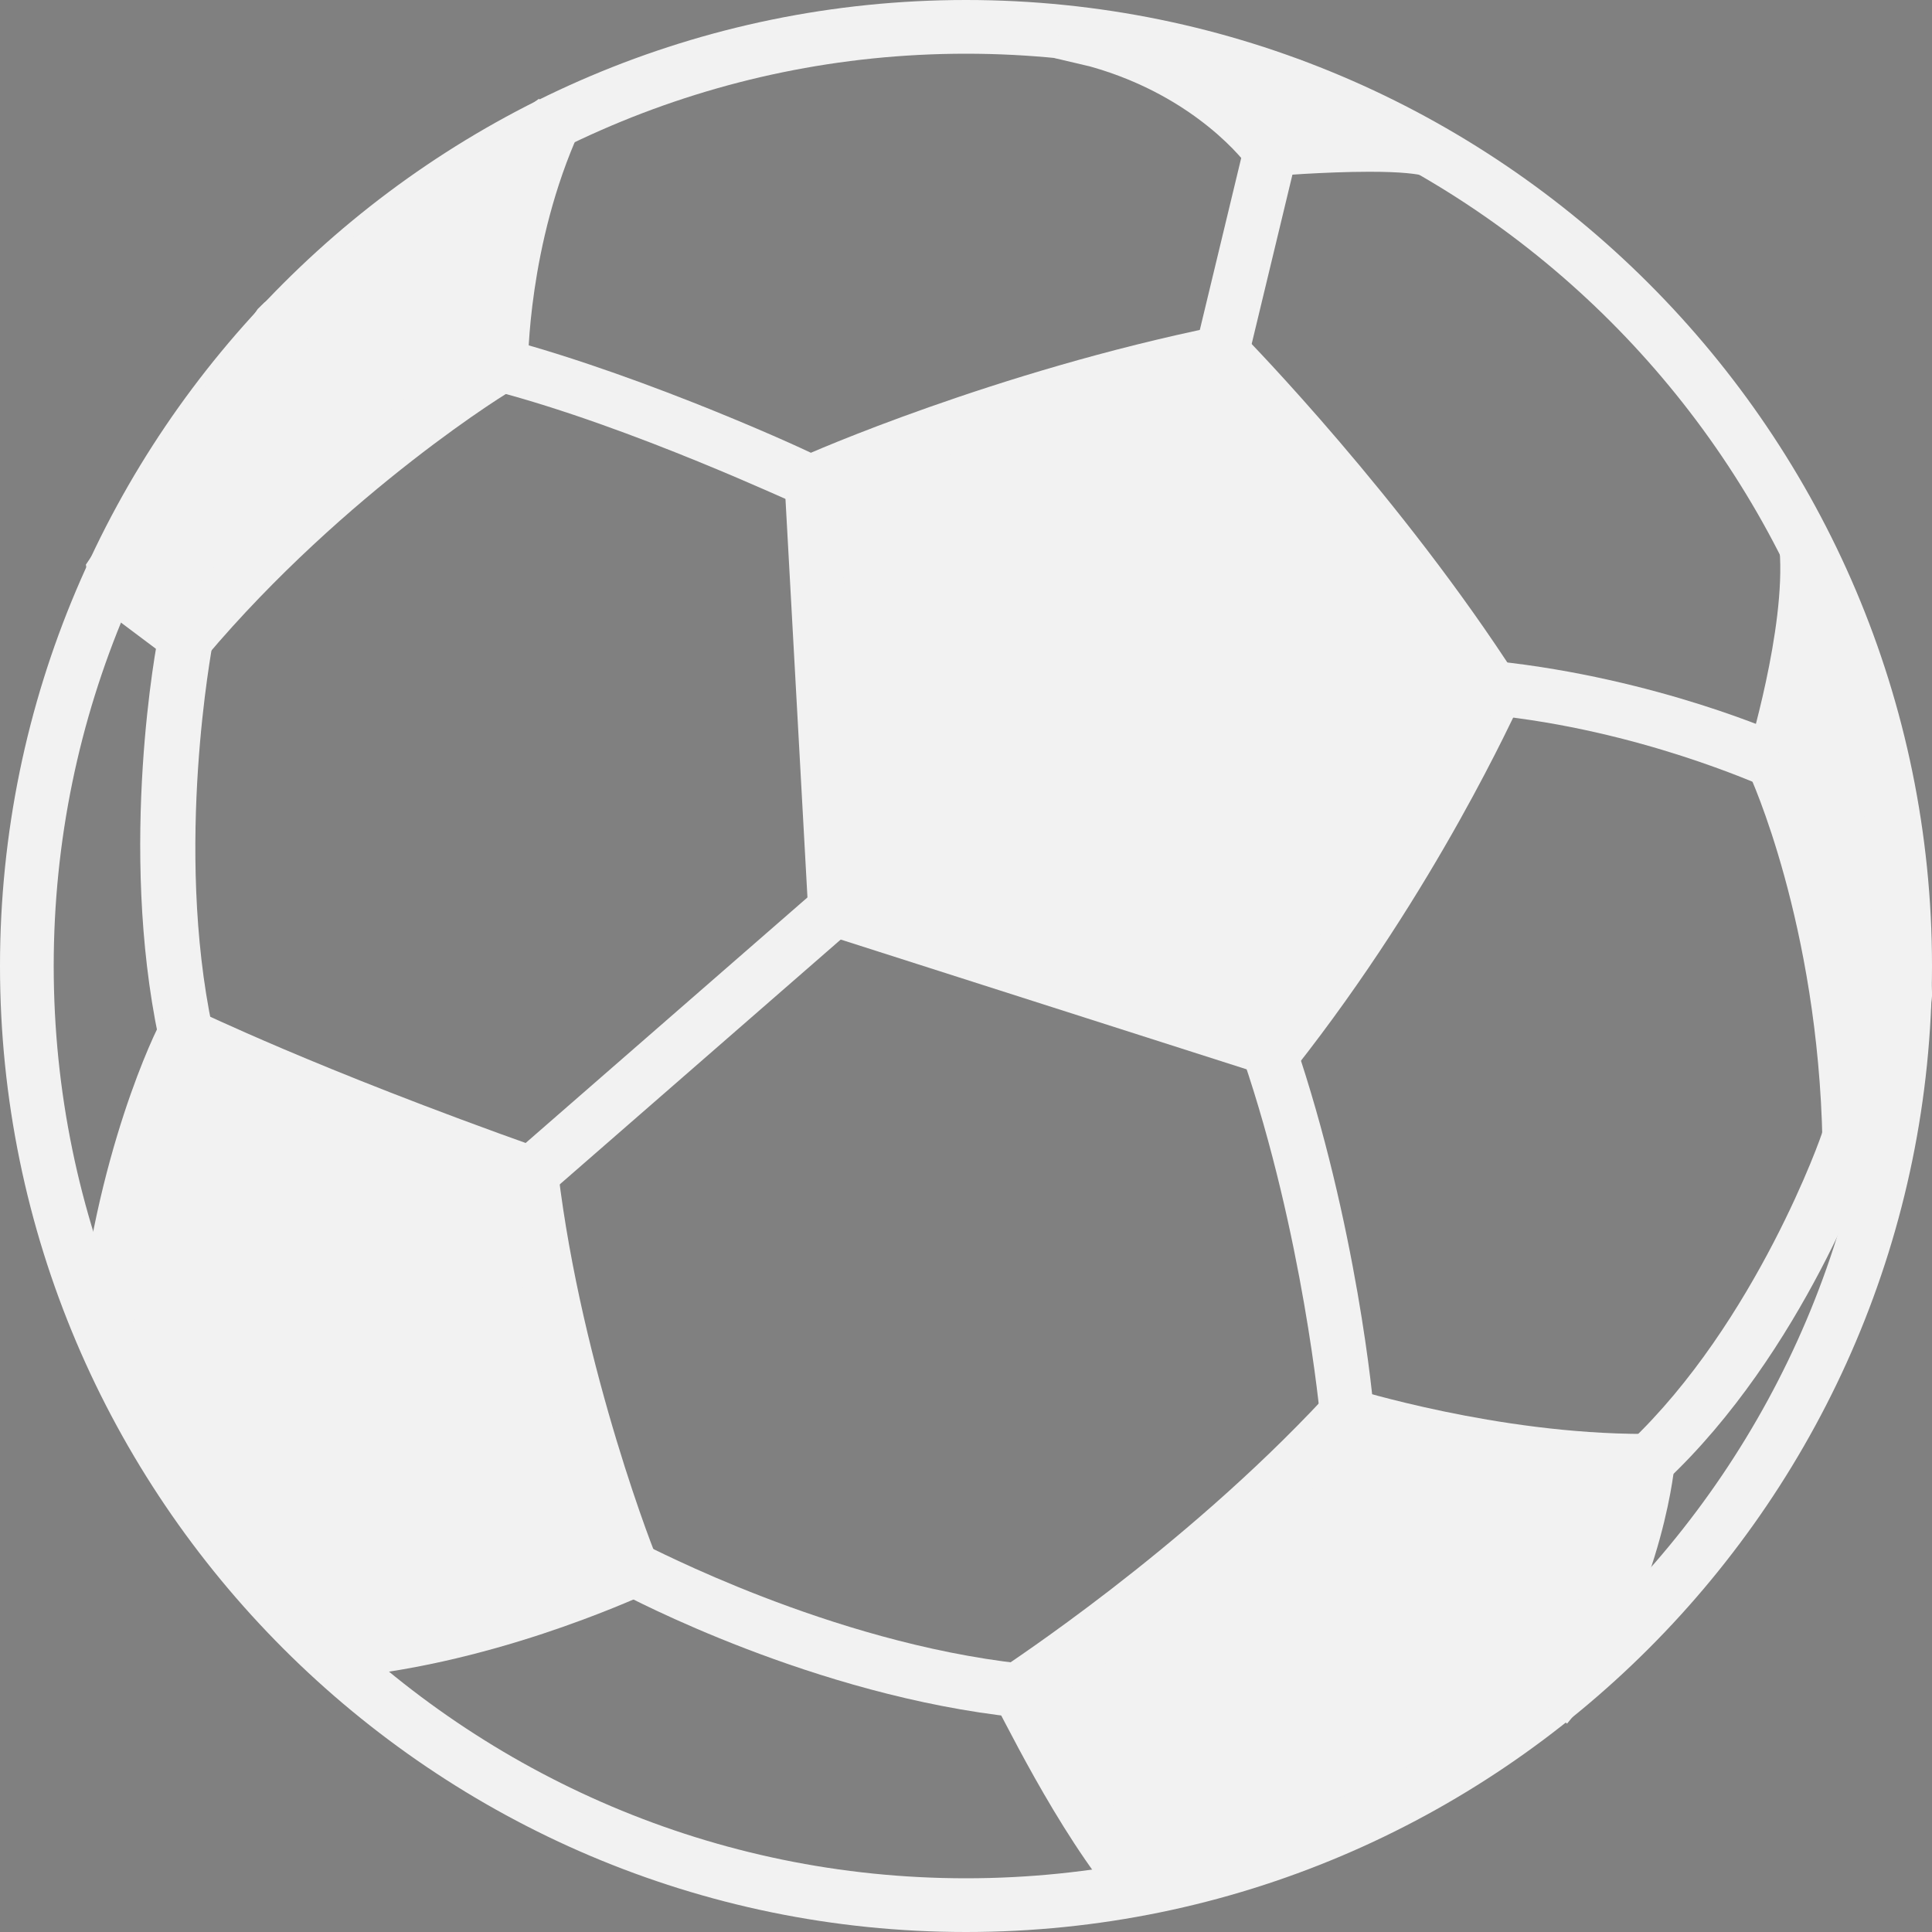 <?xml version="1.0" encoding="utf-8"?>
<!-- Generator: Adobe Illustrator 16.0.3, SVG Export Plug-In . SVG Version: 6.00 Build 0)  -->
<!DOCTYPE svg PUBLIC "-//W3C//DTD SVG 1.1//EN" "http://www.w3.org/Graphics/SVG/1.1/DTD/svg11.dtd">
<svg version="1.1" xmlns="http://www.w3.org/2000/svg" xmlns:xlink="http://www.w3.org/1999/xlink" x="0px" y="0px" width="20px"
	 height="20px" viewBox="0 0 20 20" enable-background="new 0 0 20 20" xml:space="preserve">
<rect x="0" y="0" width="20" height="20" fill="#808080" stroke="none"/>
<g id="Ebene_1">
</g>
<g id="Ebene_4">
	<g id="Слой_1_4_">
		<path fill="#323232" d="M10,0C4.488,0,0-4.489,0-10s4.488-10,10-10c5.511,0,10,4.489,10,10S15.511,0,10,0z M10-19.444
			c-5.2,0-9.444,4.243-9.444,9.444C0.556-4.8,4.8-0.556,10-0.556c5.2,0,9.443-4.244,9.443-9.444
			C19.443-15.201,15.2-19.444,10-19.444z"/>
	</g>
	<g id="Слой_1_1_">
		<path fill="#F2F2F2" d="M10,20C4.488,20,0,15.511,0,10S4.488,0,10,0c5.511,0,10,4.489,10,10S15.511,20,10,20z M10,0.556
			c-5.2,0-9.444,4.243-9.444,9.444c0,5.2,4.244,9.444,9.444,9.444c5.2,0,9.443-4.244,9.443-9.444C19.443,4.799,15.2,0.556,10,0.556z
			"/>
		
			<rect x="6.788" y="8.713" transform="matrix(-0.657 -0.754 0.754 -0.657 3.568 23.205)" fill="#F2F2F2" width="0.555" height="4.156"/>
		<path fill="#F2F2F2" d="M1.644,10.755c-0.422-1.999-0.022-4.11,0-4.199L2.2,6.667c0,0.022-0.4,2.089,0,3.978L1.644,10.755z"/>
		<path fill="#F2F2F2" d="M8.266,5.223c-0.021,0-1.711-0.8-3.154-1.178l0.132-0.534c1.489,0.401,3.178,1.179,3.244,1.223
			L8.266,5.223z"/>
		<path fill="#F2F2F2" d="M11.821,19.556c-0.666-0.756-1.266-2.045-1.266-2.045s1.867-1.2,3.4-2.845c0,0,1.51,0.468,3.111,0.468
			c0,0-0.178,1.466-1.066,2.512"/>
		<path fill="#F2F2F2" d="M11.6,19.733c-0.667-0.778-1.268-2.067-1.311-2.111l-0.11-0.222l0.199-0.134
			c0.021-0.022,1.844-1.2,3.333-2.8l0.111-0.134l0.177,0.045c0.023,0,1.49,0.467,3.022,0.467h0.311v0.333
			c0,0.066-0.178,1.556-1.11,2.666l-0.446-0.377c0.578-0.688,0.844-1.6,0.934-2.066c-1.2-0.045-2.289-0.312-2.689-0.423
			c-1.223,1.289-2.601,2.267-3.111,2.622c0.199,0.399,0.644,1.244,1.111,1.778L11.6,19.733z"/>
		<path fill="#F2F2F2" d="M8.644,9.423l4.511,1.444c1.51-1.89,2.31-3.733,2.31-3.733c-1.199-1.867-2.799-3.512-2.799-3.512
			c-2.289,0.467-4.245,1.334-4.245,1.334L8.644,9.423z"/>
		<path fill="#F2F2F2" d="M13.244,11.178L8.377,9.622L8.111,4.799l0.178-0.065c0.088-0.044,2.023-0.89,4.312-1.356l0.155-0.021
			l0.111,0.111c0.067,0.067,1.645,1.688,2.845,3.556l0.088,0.134l-0.067,0.133c-0.044,0.065-0.845,1.889-2.333,3.776L13.244,11.178z
			 M8.911,9.2l4.134,1.333C14.2,9.045,14.934,7.6,15.132,7.156c-0.977-1.489-2.222-2.845-2.577-3.223
			c-1.778,0.378-3.356,0.999-3.867,1.199L8.911,9.2z"/>
		<path fill="#F2F2F2" d="M1.089,13.889c0.178-1.911,0.823-3.199,0.823-3.199s1.177,0.577,3.577,1.444
			c0.244,2.111,1.066,4.11,1.066,4.11s-1.577,0.733-3.2,0.845"/>
		<path fill="#F2F2F2" d="M3.378,17.378l-0.044-0.556c1.2-0.066,2.377-0.512,2.866-0.711C5.978,15.533,5.466,14,5.244,12.355
			c-1.689-0.6-2.733-1.066-3.2-1.267c-0.178,0.444-0.556,1.489-0.689,2.845l-0.556-0.045c0.178-1.934,0.823-3.244,0.867-3.311
			L1.8,10.334l0.245,0.133c0.022,0,1.177,0.578,3.555,1.422l0.157,0.066l0.021,0.179c0.245,2.044,1.022,4.021,1.044,4.044
			l0.089,0.244l-0.244,0.09C6.6,16.533,5.044,17.267,3.378,17.378z"/>
		<path fill="#F2F2F2" d="M10.532,17.778c-2.11-0.223-4.021-1.245-4.111-1.289L6.688,16c0.023,0,1.889,1.001,3.889,1.222
			L10.532,17.778z"/>
		<path fill="#F2F2F2" d="M13.667,14.689c0-0.023-0.178-1.911-0.8-3.734l0.533-0.178c0.645,1.889,0.823,3.778,0.823,3.866
			L13.667,14.689z"/>
		<path fill="#F2F2F2" d="M5.756,1.245C5.2,2.489,5.2,3.778,5.2,3.778S3.422,4.845,1.912,6.622L1.133,6L2.91,3.355L5.756,1.245z"/>
		<path fill="#F2F2F2" d="M1.755,6.822l-0.8-0.6L0.889,5.845L2.667,3.2l0.067-0.066l2.844-2.111L6,1.356
			C5.466,2.533,5.466,3.756,5.466,3.778L5.333,4.022c-0.022,0-1.755,1.066-3.2,2.777L1.755,6.822z M1.511,5.933l0.378,0.29
			c1.244-1.4,2.621-2.334,3.043-2.601C4.956,3.333,5,2.732,5.2,2.022L3.111,3.556L1.511,5.933z"/>
		<path fill="#F2F2F2" d="M14.821,1.555c-0.489-0.111-1.689,0-1.689,0s-0.667-0.954-2.155-1.221l2.377,0.555L14.821,1.555z"/>
		<path fill="#F2F2F2" d="M13,1.845L12.91,1.71c0,0-0.511-0.709-1.622-1.021l-0.377-0.089l0.111-0.533
			c0.134,0.021,0.266,0.066,0.399,0.088l2.045,0.467l1.467,0.688l-0.178,0.512c-0.09-0.022-0.244-0.044-0.578-0.044
			c-0.466,0-1,0.044-1,0.044L13,1.845z M13.11,1.111c0.067,0.066,0.111,0.111,0.156,0.155c0.066,0,0.155-0.021,0.244-0.021
			l-0.222-0.111L13.11,1.111z"/>
		
			<rect x="12.621" y="1.535" transform="matrix(-0.972 -0.234 0.234 -0.972 24.832 8.146)" fill="#F2F2F2" width="0.556" height="2.133"/>
		<path fill="#F2F2F2" d="M19.555,11.8h-0.422c-0.067-2.355-0.778-3.911-0.778-3.911s0.423-1.355,0.334-2.244l0.866,2.645
			l0.177,1.978L19.555,11.8z"/>
		<path fill="#F2F2F2" d="M19.555,12.088h-0.422l-0.267-0.266c-0.044-2.266-0.755-3.8-0.755-3.8l-0.022-0.2
			c0-0.021,0.4-1.311,0.333-2.133l0.534-0.111l0.867,2.711L20,10.267v0.044l-0.178,1.534L19.555,12.088z M18.667,7.866
			c0.132,0.334,0.556,1.444,0.71,3.089l0.066-0.688l-0.155-1.934l-0.422-1.311C18.778,7.4,18.711,7.711,18.667,7.866z"/>
		<path fill="#F2F2F2" d="M17.244,15.334l-0.377-0.401c1.312-1.244,2-3.199,2-3.222l0.534,0.178
			C19.377,11.978,18.667,14,17.244,15.334z"/>
		<path fill="#F2F2F2" d="M18.244,8.133c-0.022,0-1.266-0.577-2.821-0.732l0.067-0.556c1.666,0.178,2.955,0.755,2.999,0.777
			L18.244,8.133z"/>
	</g>
	<g>
		<g>
			<path fill="#F2F2F2" d="M-0.025,8.4C0.272,5.73-2.072,3.259-5.26,2.884c-0.275-0.032-0.547-0.048-0.816-0.048
				c-2.841,0-5.223,1.764-5.494,4.205c-0.298,2.67,2.045,5.138,5.234,5.513c0.274,0.033,0.543,0.05,0.81,0.05
				c0.294,0,0.582-0.021,0.864-0.056c1.143,1.24,2.332,1.576,3,1.576c0.427,0,0.639-0.139,0.483-0.262
				c-0.973-0.771-1.18-1.526-1.118-2.118C-1.046,10.997-0.183,9.813-0.025,8.4z M-4.657,10.752l-0.331-0.706
				c0.833-0.21,1.346-0.604,1.346-1.246c0-0.231-0.077-0.778-0.833-1.021C-4.784,8.479-5.253,9.13-5.8,9.6
				c0.029,0.091,0.208,0.409,0.242,0.48l-0.721,0.463c-0.036-0.069-0.213-0.391-0.242-0.476c-0.35,0.196-0.735,0.323-1.128,0.323
				c-0.615,0-1.022-0.393-1.022-1.044c0-0.967,0.744-1.73,1.738-2.136C-6.95,6.909-6.95,6.601-6.95,6.28
				c-0.525,0.014-1.092,0.027-1.372,0.02l-0.044-0.82c0.323,0.009,0.911,0.009,1.431,0.009c0.013-0.302,0.021-0.652,0.034-0.945
				l0.914,0.069C-6.001,4.68-6.024,5.236-6.045,5.459c0.764-0.036,1.722-0.126,2.5-0.293l0.077,0.846
				c-0.77,0.141-1.779,0.21-2.62,0.238c-0.007,0.245-0.014,0.483-0.014,0.715c0.293-0.069,0.722-0.111,1.05-0.091
				c0.029-0.105,0.049-0.21,0.056-0.315l0.863,0.217C-4.154,6.854-4.176,6.93-4.189,7.008C-3.173,7.29-2.725,7.998-2.725,8.78
				C-2.725,9.741-3.344,10.436-4.657,10.752z"/>
		</g>
	</g>
</g>
</svg>
